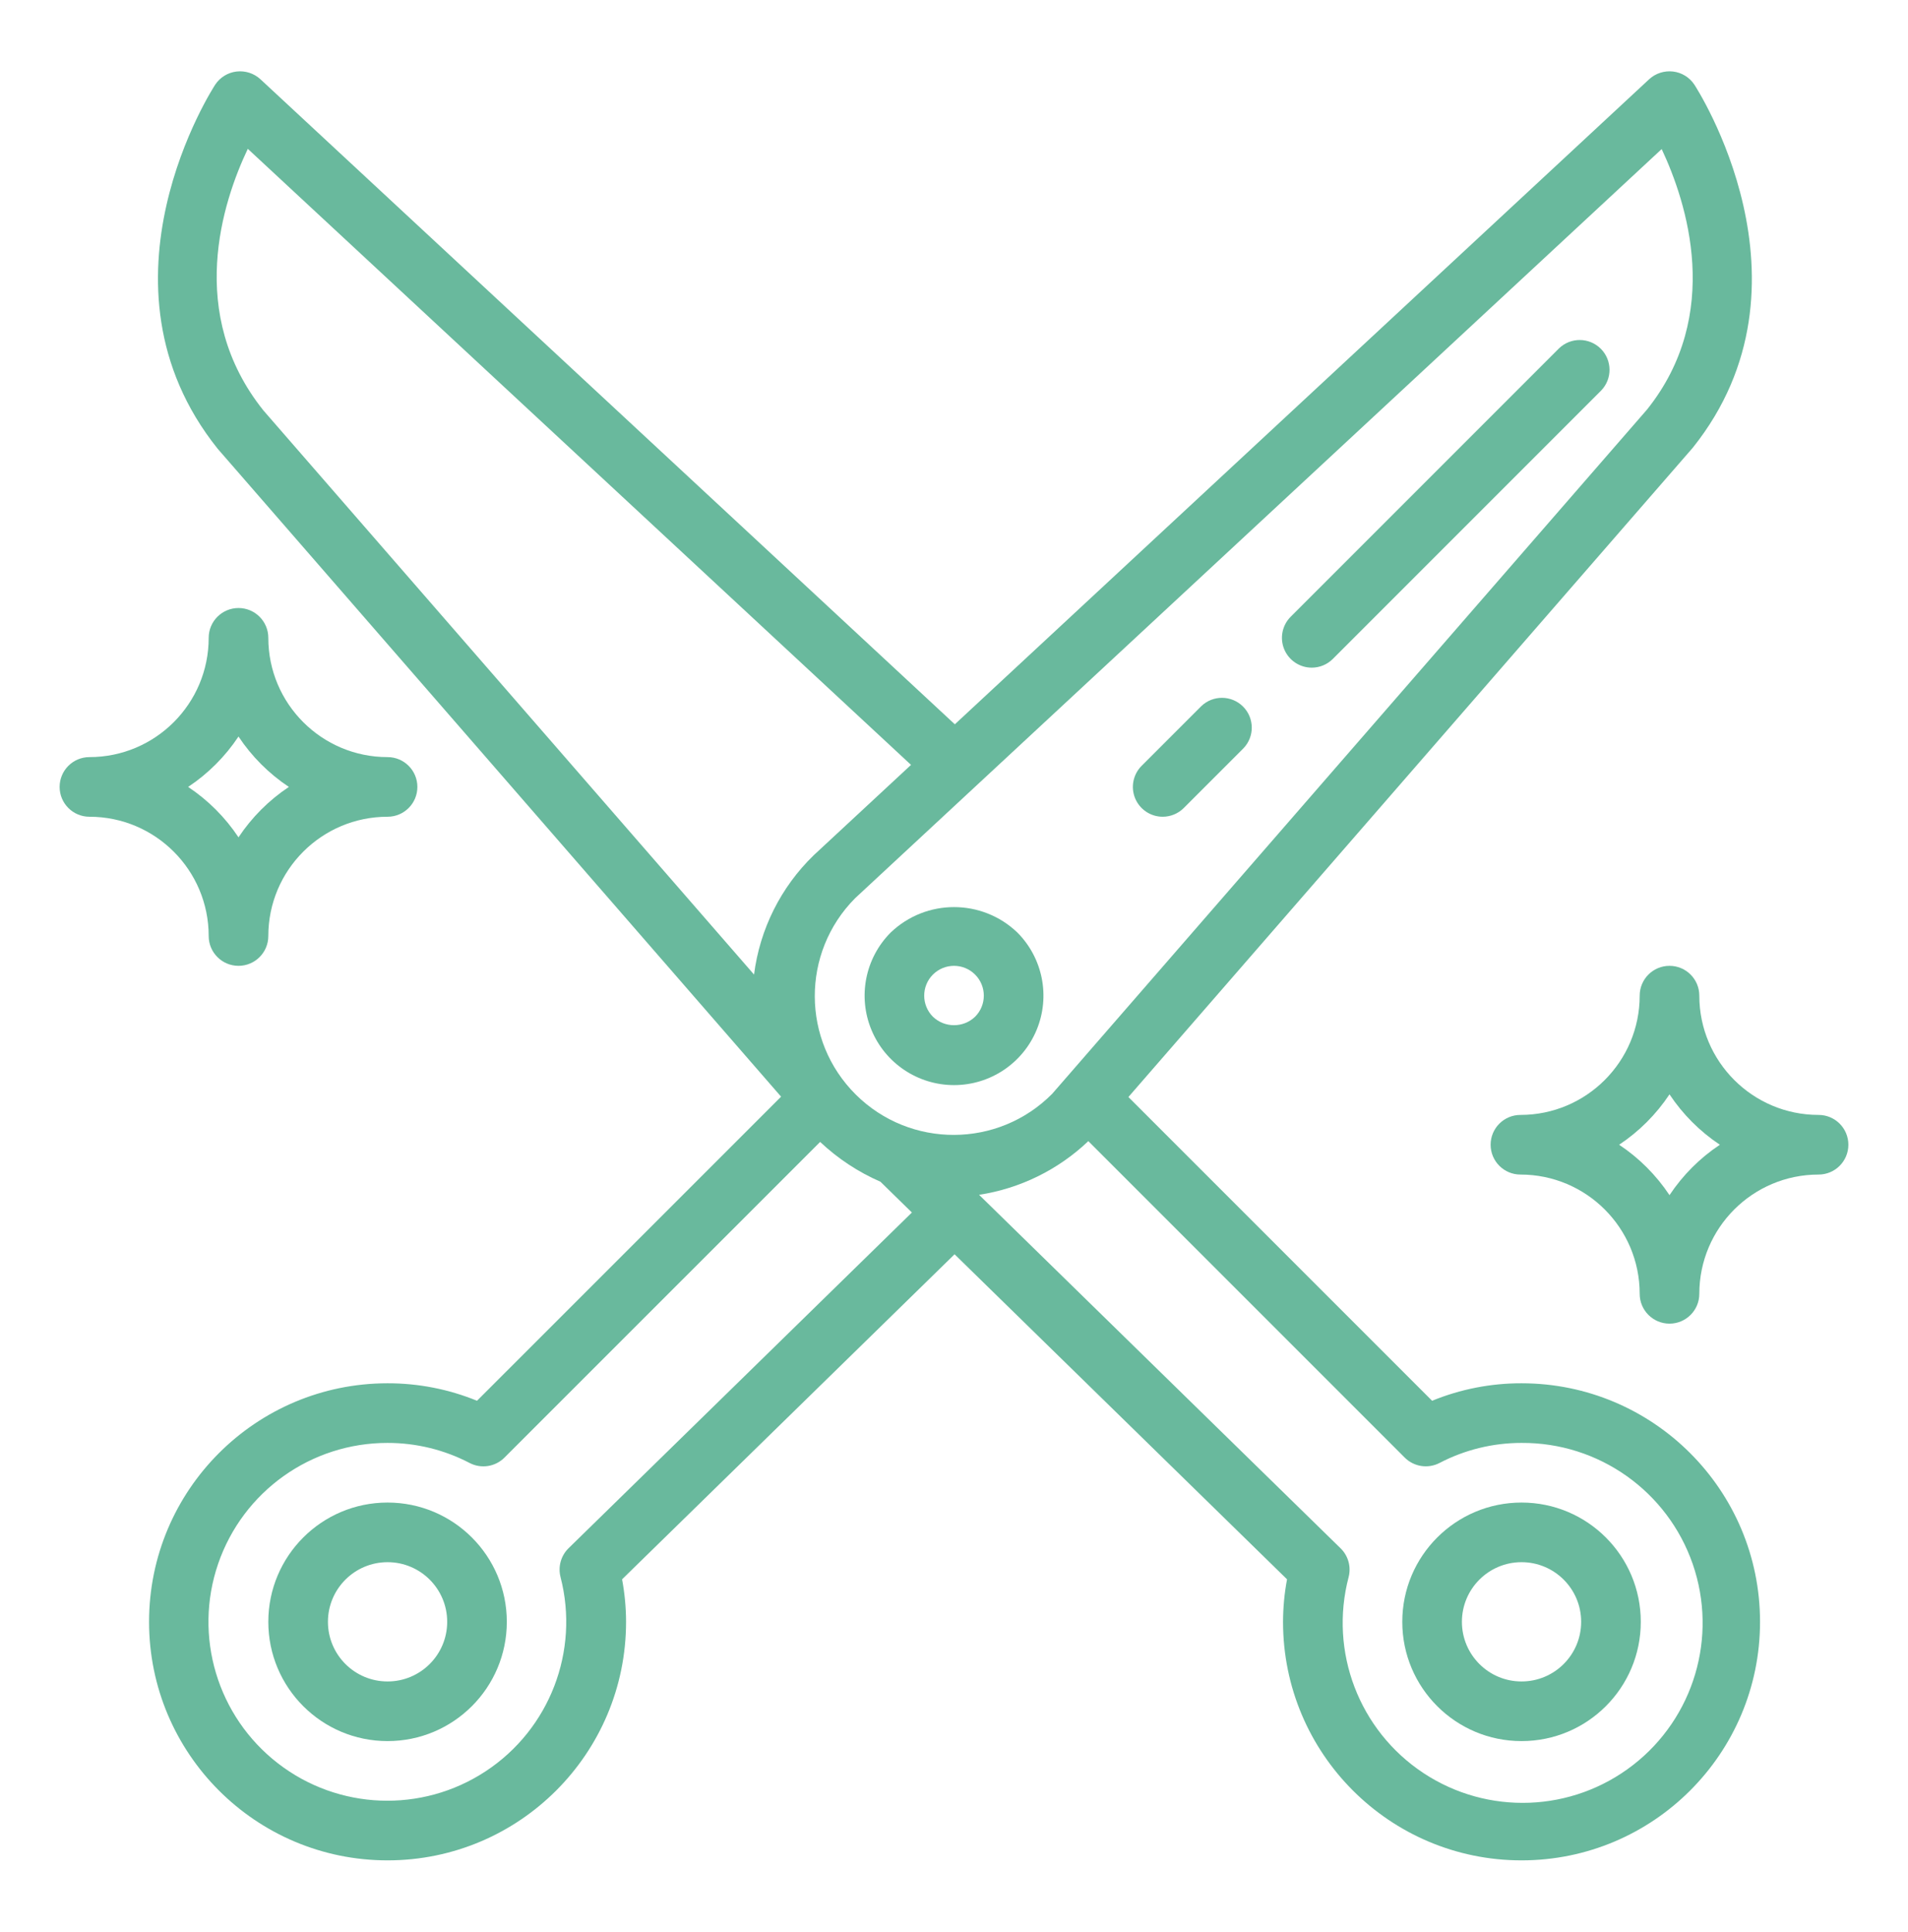 <svg width="80" height="81" viewBox="0 0 80 81" fill="none" xmlns="http://www.w3.org/2000/svg">
<path d="M40 45.489C41.517 45.489 42.884 44.576 43.465 43.174C44.045 41.773 43.725 40.161 42.652 39.088C41.168 37.673 38.834 37.673 37.35 39.088C36.278 40.16 35.957 41.773 36.538 43.173C37.117 44.575 38.484 45.488 40 45.489ZM39.116 40.855C39.605 40.367 40.396 40.367 40.884 40.855C41.372 41.343 41.372 42.135 40.884 42.623C40.39 43.096 39.61 43.096 39.116 42.623C38.629 42.135 38.629 41.343 39.116 40.855Z" fill="#69B99D"/>
<path d="M55 27.989C55.332 27.989 55.65 27.857 55.884 27.623L67.134 16.372C67.608 15.882 67.601 15.102 67.119 14.62C66.636 14.138 65.857 14.131 65.366 14.605L54.116 25.855C53.759 26.213 53.652 26.75 53.845 27.217C54.039 27.684 54.495 27.989 55 27.989Z" fill="#69B99D"/>
<path d="M48.75 34.239C49.082 34.239 49.399 34.107 49.634 33.873L52.134 31.372C52.608 30.882 52.601 30.102 52.119 29.62C51.636 29.138 50.857 29.131 50.366 29.605L47.866 32.105C47.509 32.463 47.402 33.001 47.595 33.467C47.789 33.934 48.245 34.239 48.75 34.239Z" fill="#69B99D"/>
<path d="M16.25 62.989C13.489 62.989 11.25 65.228 11.25 67.989C11.25 70.751 13.489 72.989 16.25 72.989C19.011 72.989 21.25 70.751 21.25 67.989C21.25 65.228 19.011 62.989 16.25 62.989ZM16.25 70.489C14.869 70.489 13.75 69.37 13.75 67.989C13.75 66.608 14.869 65.489 16.25 65.489C17.631 65.489 18.75 66.608 18.75 67.989C18.75 69.37 17.631 70.489 16.25 70.489Z" fill="#69B99D"/>
<path d="M63.796 72.989C66.558 72.989 68.796 70.751 68.796 67.989C68.796 65.228 66.558 62.989 63.796 62.989C61.035 62.989 58.796 65.228 58.796 67.989C58.796 70.751 61.035 72.989 63.796 72.989ZM63.796 65.489C65.177 65.489 66.296 66.608 66.296 67.989C66.296 69.37 65.177 70.489 63.796 70.489C62.416 70.489 61.296 69.37 61.296 67.989C61.296 66.608 62.416 65.489 63.796 65.489Z" fill="#69B99D"/>
<path d="M76.25 46.739C73.489 46.739 71.25 44.501 71.25 41.739C71.25 41.048 70.69 40.489 70 40.489C69.31 40.489 68.75 41.048 68.75 41.739C68.75 44.501 66.511 46.739 63.75 46.739C63.06 46.739 62.5 47.298 62.5 47.989C62.5 48.679 63.06 49.239 63.75 49.239C66.511 49.239 68.75 51.477 68.75 54.239C68.75 54.929 69.31 55.489 70 55.489C70.69 55.489 71.25 54.929 71.25 54.239C71.25 51.477 73.489 49.239 76.25 49.239C76.94 49.239 77.5 48.679 77.5 47.989C77.5 47.298 76.94 46.739 76.25 46.739ZM70 50.102C69.443 49.264 68.725 48.545 67.888 47.989C68.725 47.433 69.443 46.714 70 45.877C70.557 46.714 71.275 47.433 72.112 47.989C71.275 48.545 70.557 49.264 70 50.102Z" fill="#69B99D"/>
<path d="M3.75 34.239C6.511 34.239 8.75 36.477 8.75 39.239C8.75 39.929 9.31 40.489 10 40.489C10.69 40.489 11.25 39.929 11.25 39.239C11.25 36.477 13.489 34.239 16.25 34.239C16.94 34.239 17.5 33.679 17.5 32.989C17.5 32.298 16.94 31.739 16.25 31.739C13.489 31.739 11.25 29.5 11.25 26.739C11.25 26.048 10.69 25.489 10 25.489C9.31 25.489 8.75 26.048 8.75 26.739C8.75 29.5 6.511 31.739 3.75 31.739C3.06 31.739 2.5 32.298 2.5 32.989C2.5 33.679 3.06 34.239 3.75 34.239ZM10 30.877C10.557 31.714 11.275 32.433 12.112 32.989C11.275 33.545 10.557 34.264 10 35.102C9.443 34.264 8.725 33.545 7.888 32.989C8.725 32.433 9.443 31.714 10 30.877Z" fill="#69B99D"/>
<path d="M32.75 45.974L20 58.722C18.81 58.235 17.536 57.987 16.25 57.989C10.727 57.989 6.25 62.466 6.25 67.989C6.25 73.512 10.727 77.989 16.25 77.989C21.773 77.989 26.25 73.512 26.25 67.989C26.249 67.391 26.192 66.794 26.083 66.207L40.024 52.581L53.964 66.207C53.853 66.794 53.798 67.391 53.796 67.989C53.796 73.512 58.273 77.989 63.796 77.989C69.319 77.989 73.796 73.512 73.796 67.989C73.796 62.466 69.319 57.989 63.796 57.989C62.51 57.986 61.236 58.235 60.046 58.722L47.312 45.989L70.976 18.77C76.484 11.885 71.095 3.628 71.04 3.545C70.837 3.241 70.51 3.04 70.147 2.998C69.781 2.956 69.416 3.074 69.146 3.323L40.035 30.364L10.92 3.323C10.65 3.074 10.285 2.956 9.92 2.998C9.556 3.04 9.229 3.241 9.026 3.545C8.971 3.628 3.584 11.885 9.124 18.809L32.75 45.974ZM23.838 64.905C23.519 65.218 23.391 65.678 23.502 66.111C24.306 69.217 23.044 72.49 20.365 74.253C17.686 76.017 14.182 75.882 11.646 73.916C9.111 71.951 8.106 68.591 9.146 65.557C10.188 62.522 13.042 60.485 16.25 60.489C17.449 60.488 18.63 60.776 19.692 61.331C20.176 61.582 20.766 61.49 21.151 61.105L34.387 47.871C35.127 48.568 35.982 49.133 36.915 49.539L38.235 50.83L23.838 64.905ZM60.355 61.331C61.417 60.776 62.598 60.488 63.796 60.489C67.029 60.469 69.916 62.512 70.974 65.567C72.031 68.624 71.023 72.013 68.468 73.995C65.913 75.977 62.38 76.111 59.682 74.328C56.985 72.545 55.723 69.241 56.546 66.114C56.658 65.681 56.53 65.221 56.21 64.908L41.051 50.088C42.773 49.824 44.371 49.038 45.632 47.838L58.895 61.101C59.279 61.488 59.87 61.581 60.355 61.331ZM69.672 6.249C70.725 8.488 72.247 13.179 69.058 17.169L44.116 45.855C41.852 48.138 38.166 48.152 35.884 45.888C33.602 43.623 33.587 39.938 35.852 37.656L69.672 6.249ZM10.39 6.239L38.198 32.065L34.116 35.855C32.739 37.19 31.857 38.953 31.616 40.855L11.045 17.207C7.798 13.15 9.326 8.475 10.39 6.239Z" fill="#69B99D"/>
</svg>
